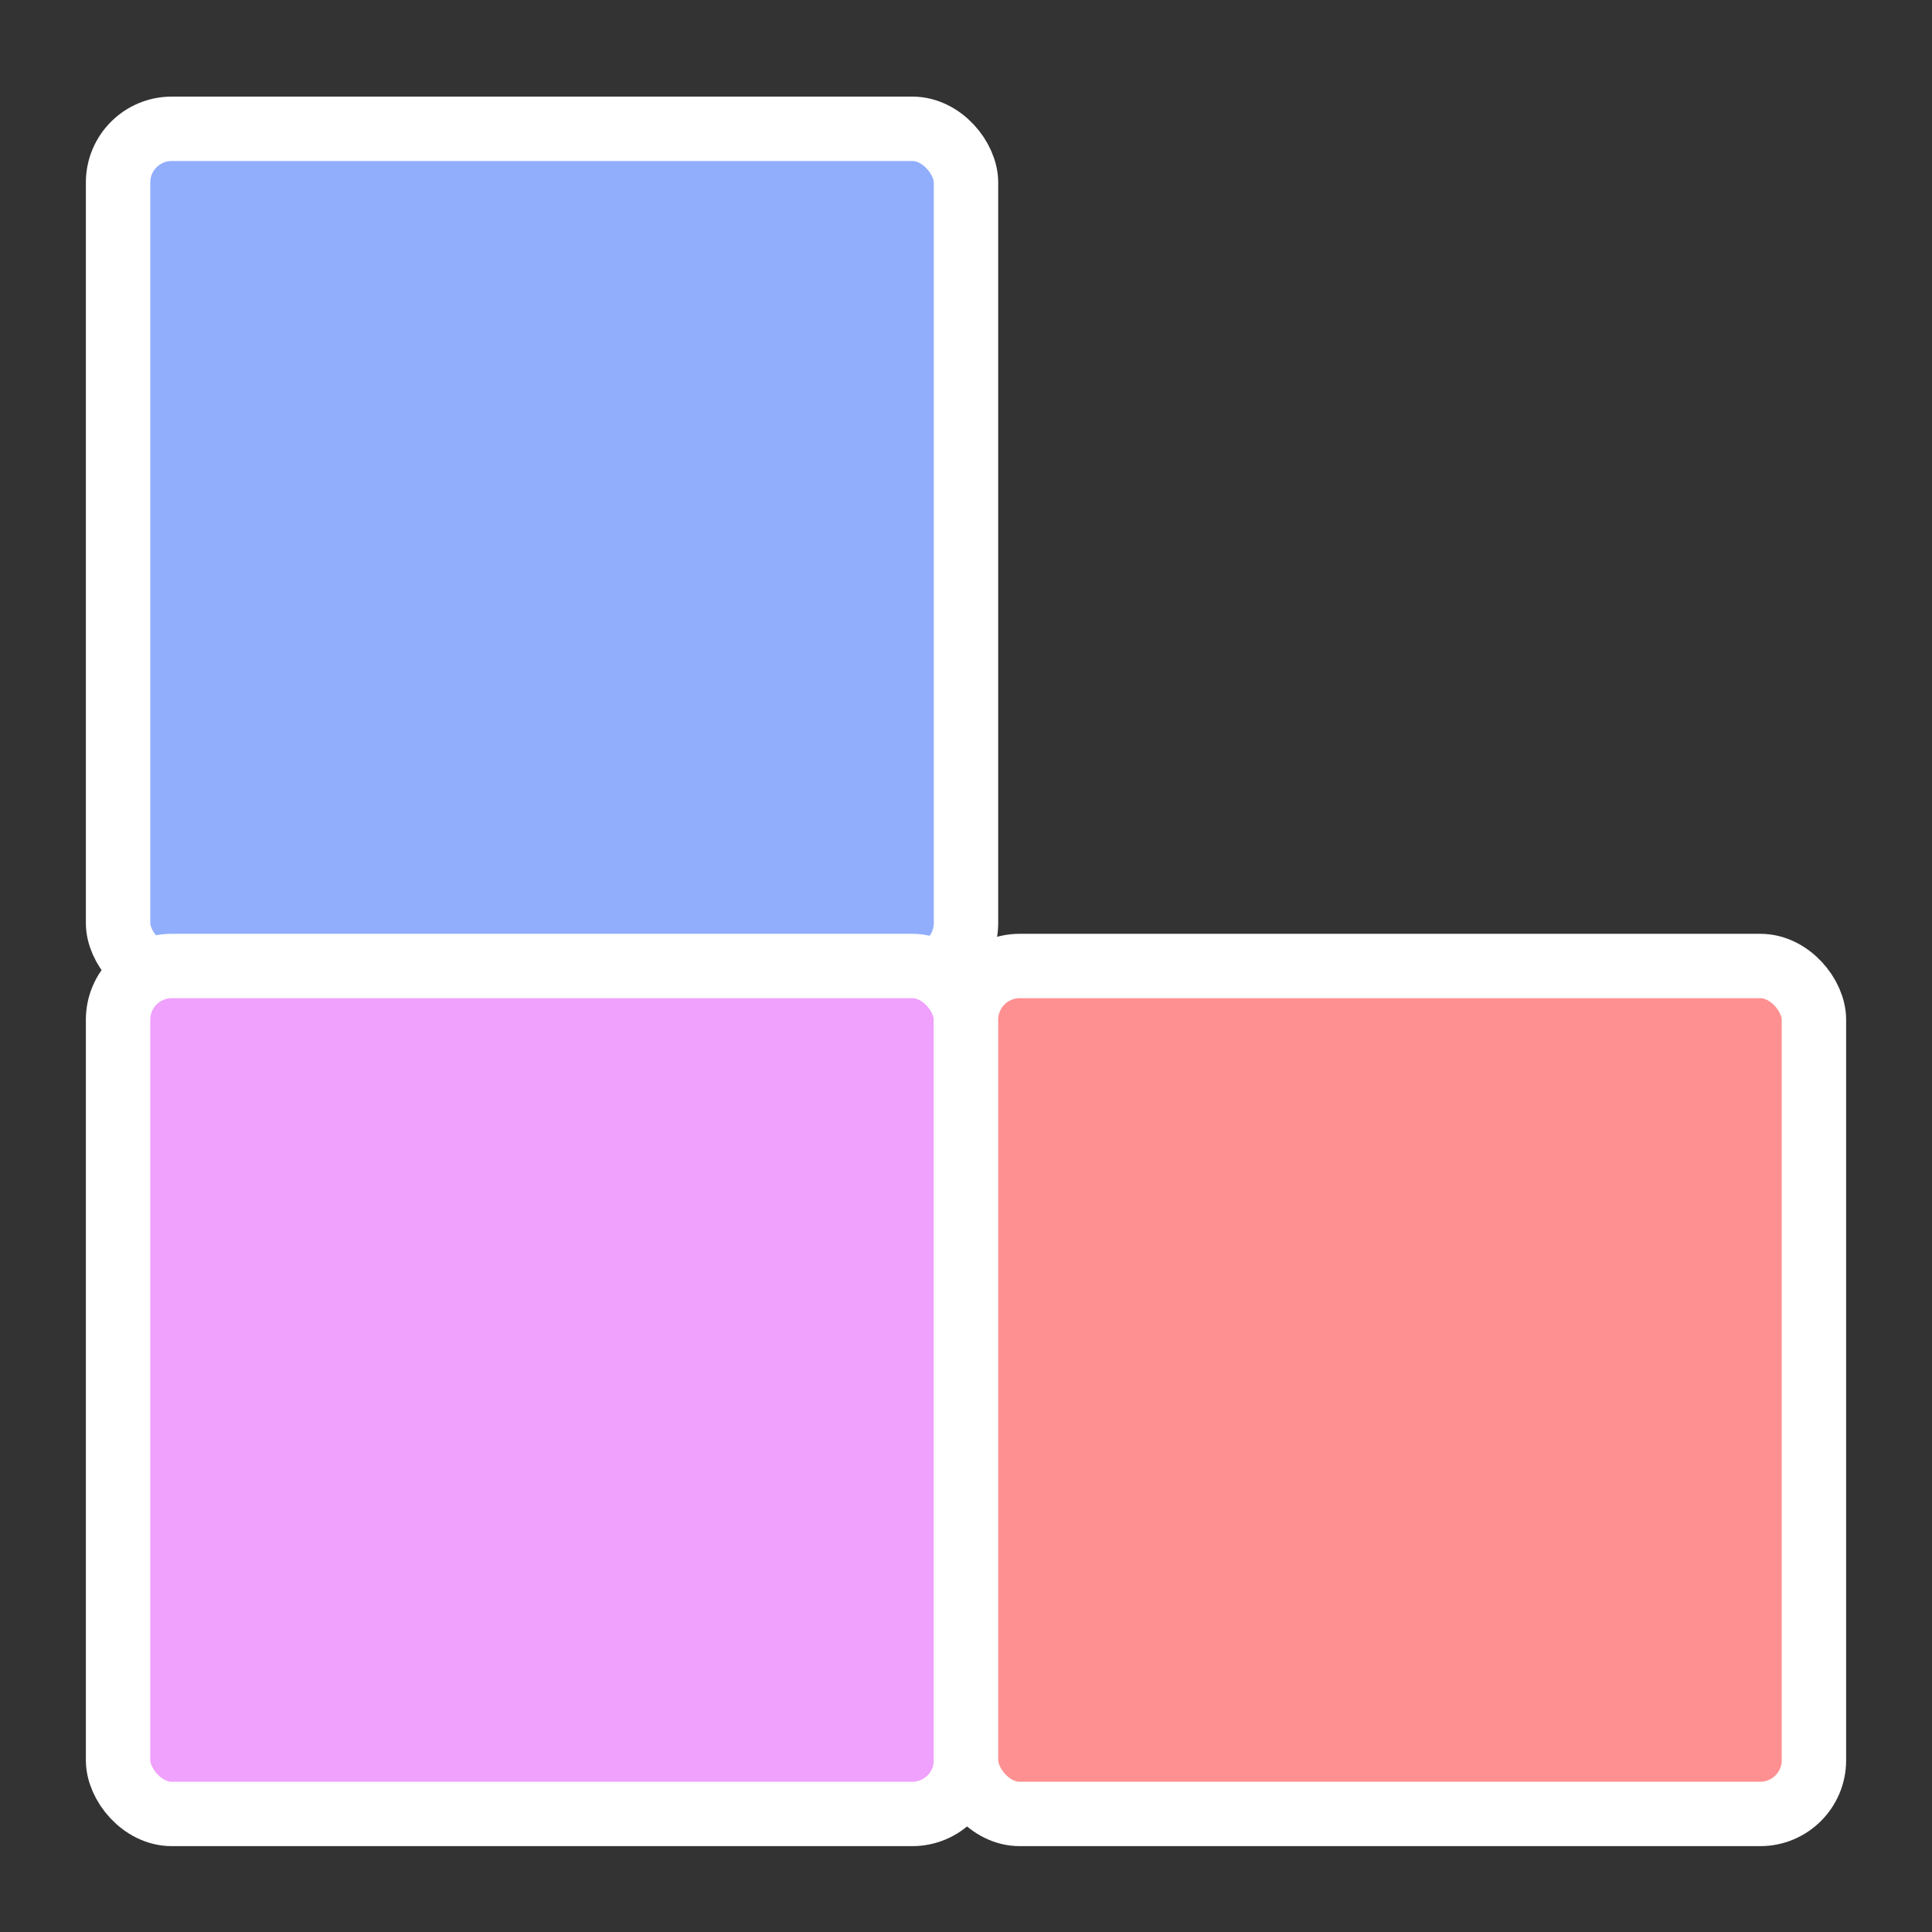 <svg width="180" height="180" viewBox="0 0 180 180" fill="none" xmlns="http://www.w3.org/2000/svg">
<rect x="0" y="0" width="180" height="180" fill="#333333" stroke="none"/>
<rect x="11" y="12" width="79" height="79" rx="5" fill="#91AEFD" stroke="white" stroke-width="6"/>
<rect x="11" y="90" width="79" height="79" rx="5" fill="#F0A0FD" stroke="white" stroke-width="6"/>
<rect x="90" y="90" width="79" height="79" rx="5" fill="#FF9091" stroke="white" stroke-width="6"/>
</svg>
